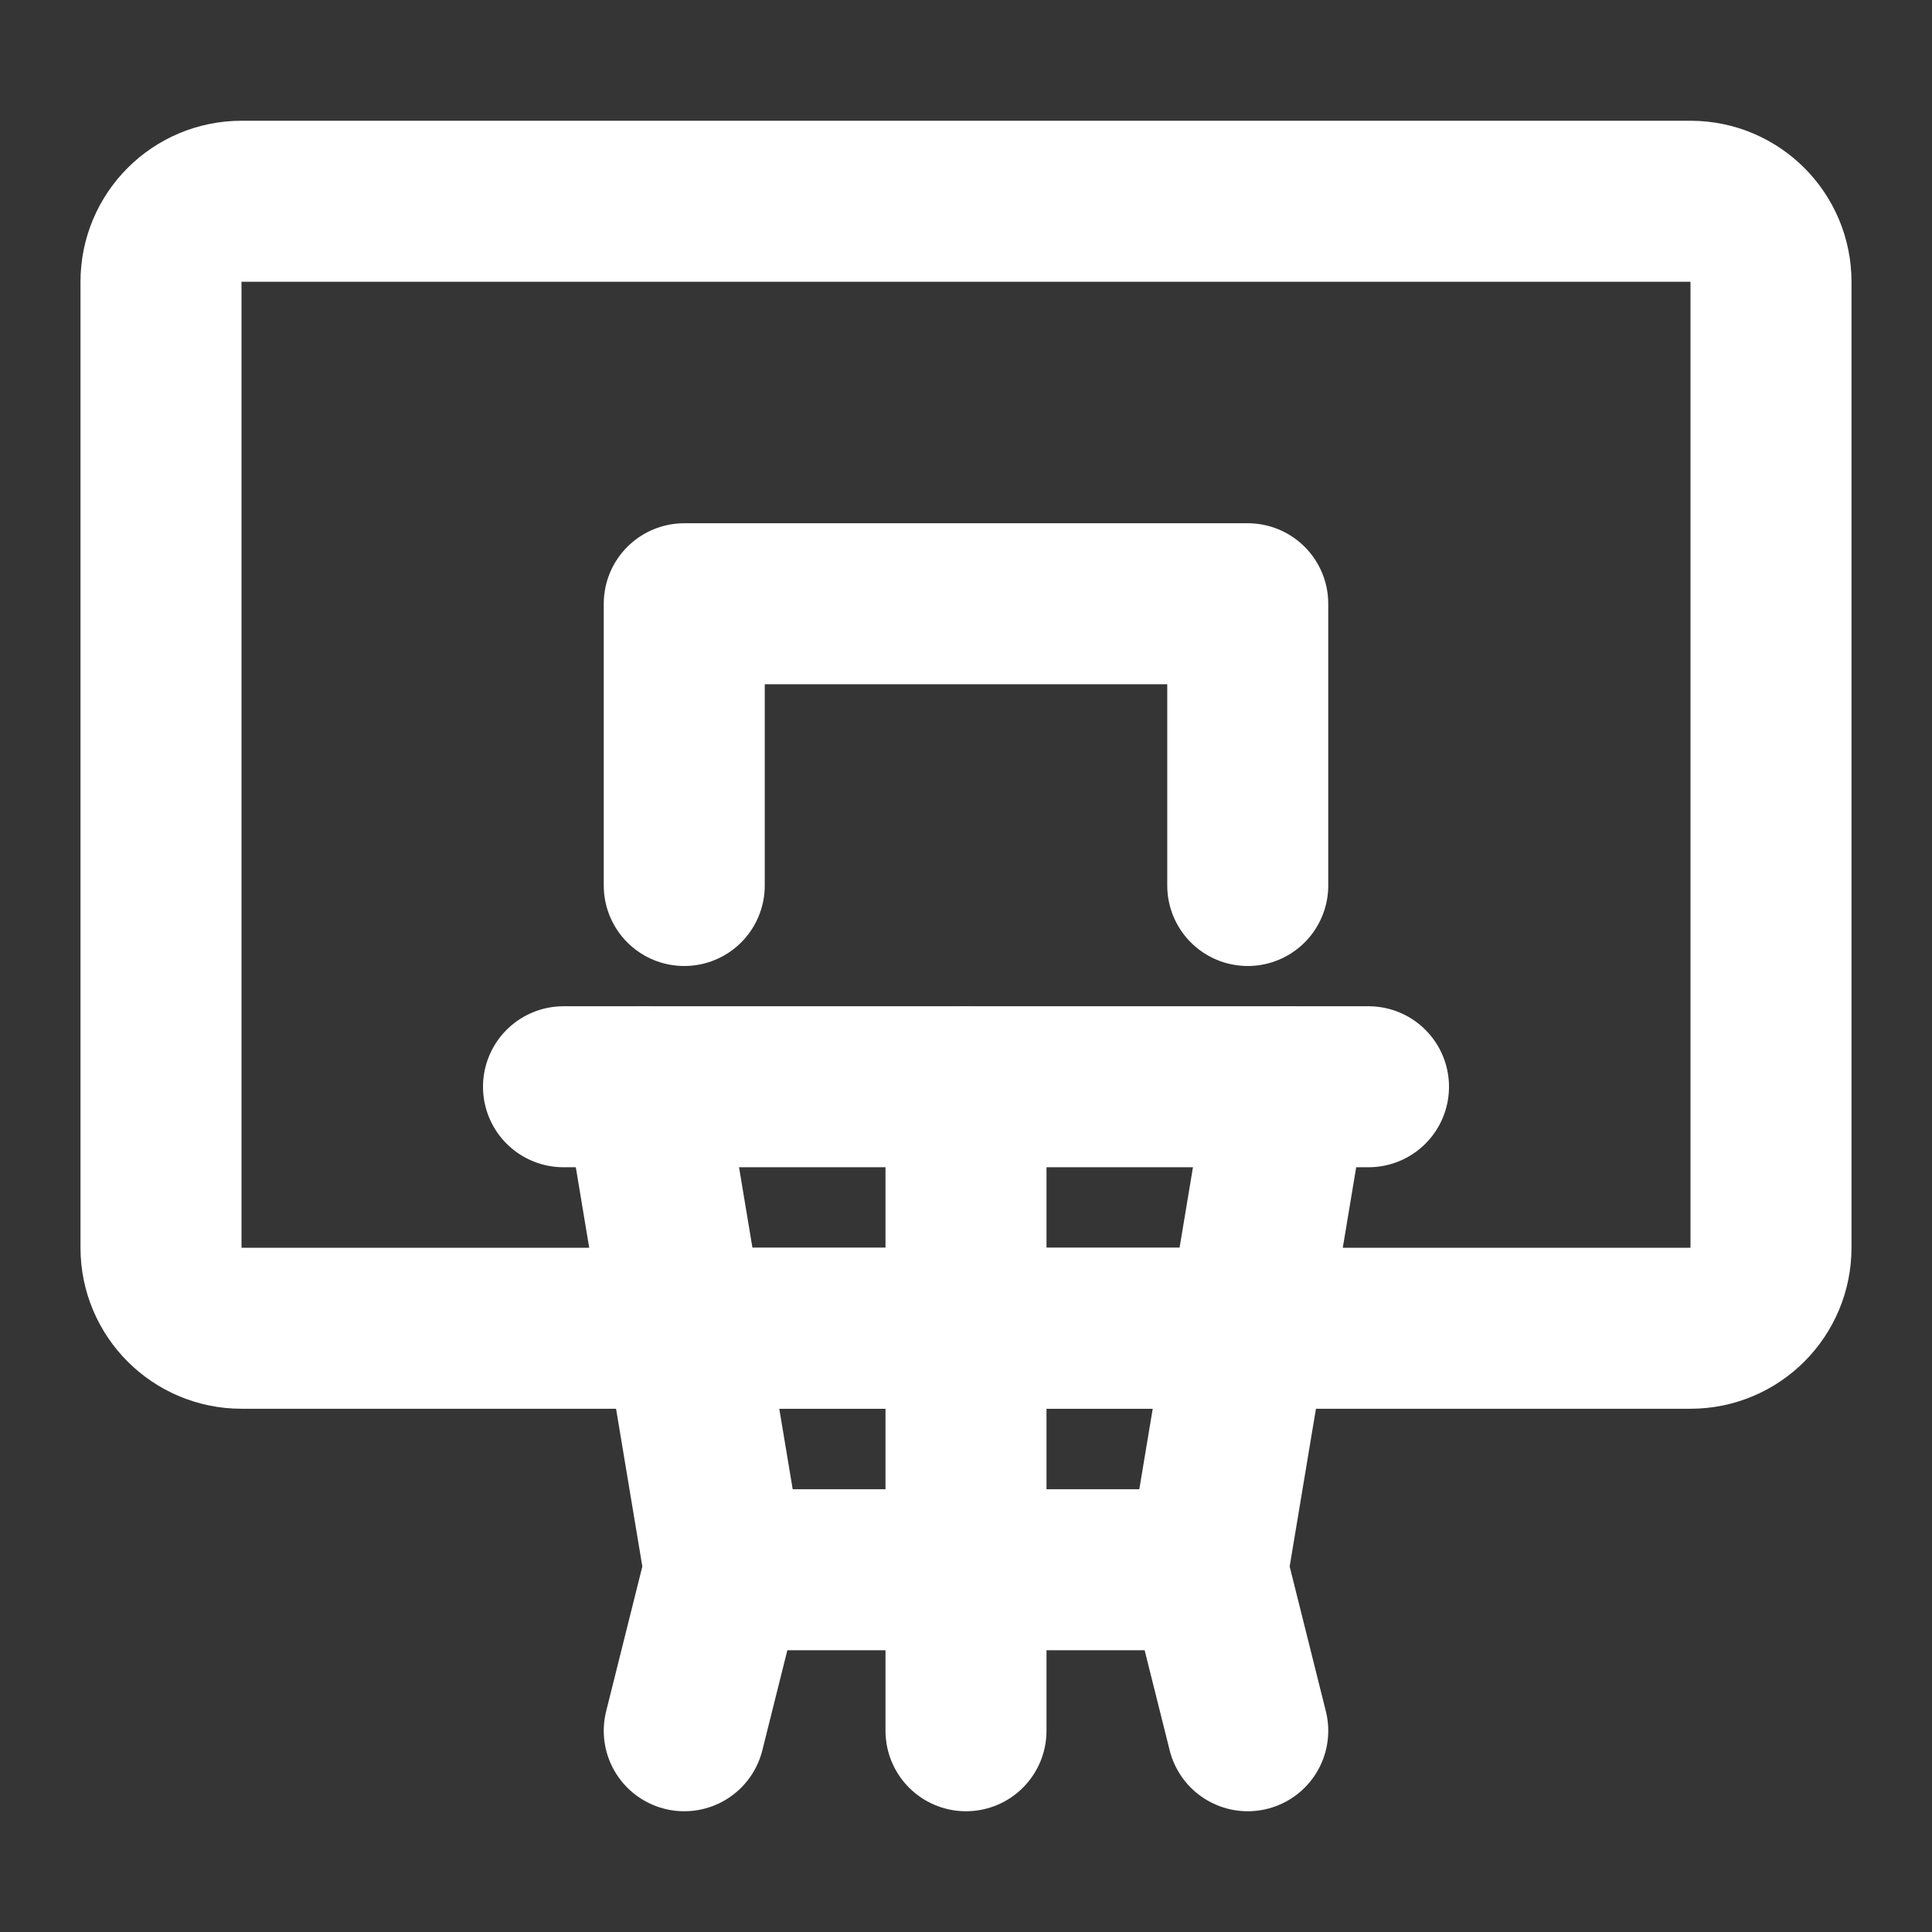 <svg width="24" height="24" viewBox="0 0 24 24" fill="none" xmlns="http://www.w3.org/2000/svg">
<rect x="0" y="0" width="24" height="24" fill="#333333" stroke="none"/>
<g clip-path="url(#clip0_586_3163)">
<path d="M24 0H0V24H24V0Z" fill="white" fill-opacity="0.01"/>
<path d="M21 2.5H3C2.448 2.5 2 2.948 2 3.5V15.5C2 16.052 2.448 16.5 3 16.5H21C21.552 16.5 22 16.052 22 15.5V3.5C22 2.948 21.552 2.5 21 2.5Z" stroke="white" stroke-width="2" stroke-linecap="round" stroke-linejoin="round"/>
<path d="M15.5 11V7.5H8.5V11" stroke="white" stroke-width="2" stroke-linecap="round" stroke-linejoin="round"/>
<path d="M9 19.5H15" stroke="white" stroke-width="2" stroke-linecap="round" stroke-linejoin="round"/>
<path d="M8.5 16.5H15.5" stroke="white" stroke-width="2" stroke-linecap="round" stroke-linejoin="round"/>
<path d="M16 13.5L15 19.5L15.5 21.5" stroke="white" stroke-width="2" stroke-linecap="round" stroke-linejoin="round"/>
<path d="M8 13.5L9 19.5L8.5 21.5" stroke="white" stroke-width="2" stroke-linecap="round" stroke-linejoin="round"/>
<path d="M12 13.5V21.5" stroke="white" stroke-width="2" stroke-linecap="round" stroke-linejoin="round"/>
<path d="M17 13.5H7" stroke="white" stroke-width="2" stroke-linecap="round" stroke-linejoin="round"/>
</g>
<defs>
<clipPath id="clip0_586_3163">
<rect width="24" height="24" fill="white"/>
</clipPath>
</defs>
</svg>
